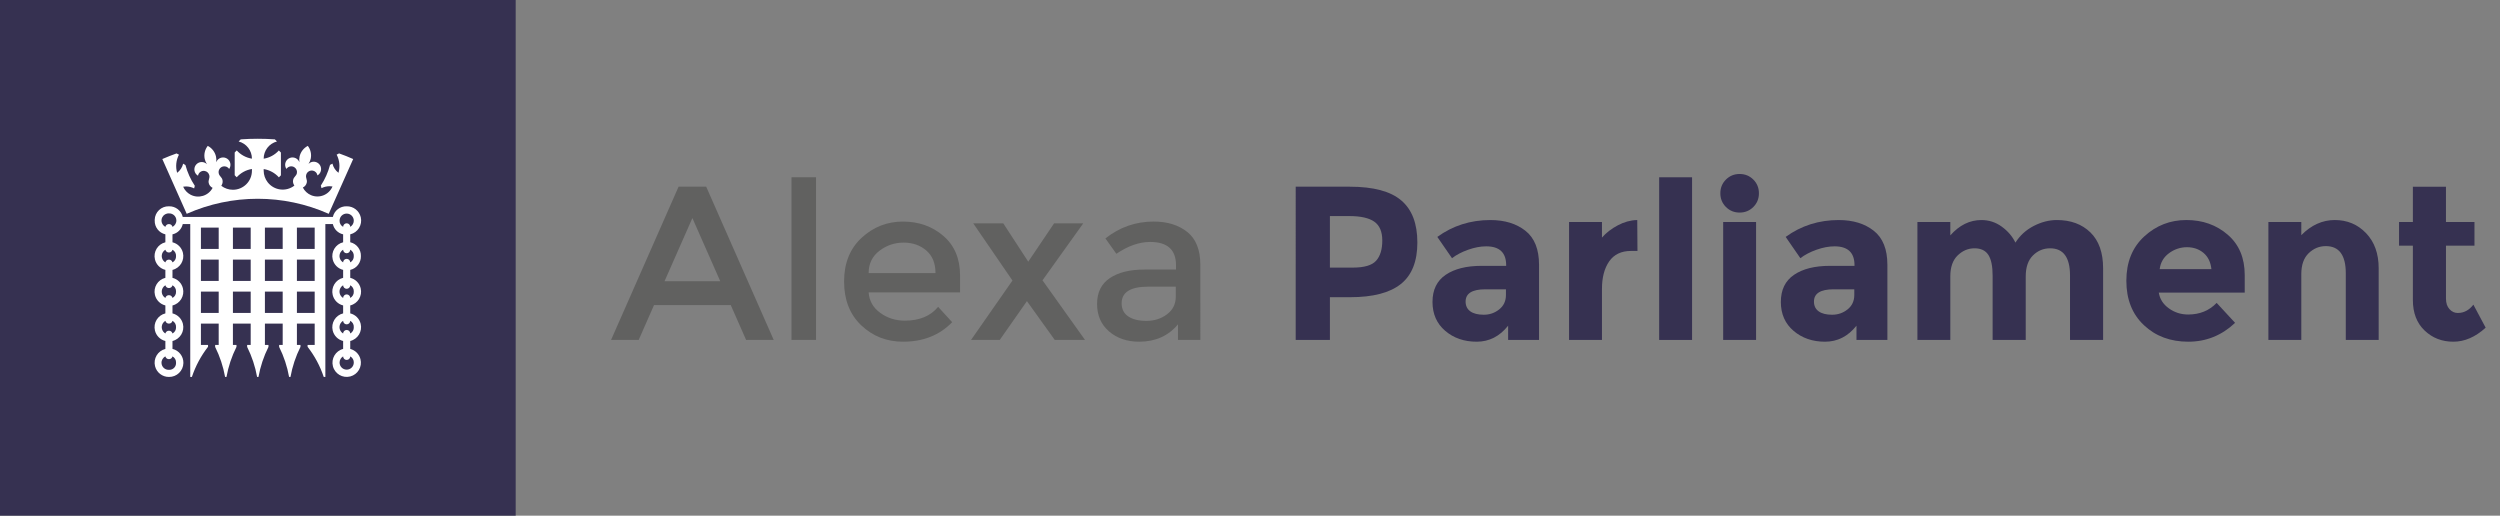 <?xml version="1.0" encoding="utf-8"?>
<!-- Generator: Adobe Illustrator 16.0.4, SVG Export Plug-In . SVG Version: 6.00 Build 0)  -->
<!DOCTYPE svg PUBLIC "-//W3C//DTD SVG 1.0//EN" "http://www.w3.org/TR/2001/REC-SVG-20010904/DTD/svg10.dtd">
<svg version="1.0" id="Layer_1" xmlns="http://www.w3.org/2000/svg" xmlns:xlink="http://www.w3.org/1999/xlink" x="0px" y="0px"
	 width="596.248px" height="122.992px" viewBox="0 0 596.248 122.992" enable-background="new 0 0 596.248 122.992"
	 xml:space="preserve">
<rect x="0" y="0" width="596.248" height="122.992" fill="#808080" stroke="none"/>
<rect fill="#363151" width="122.992" height="122.992"/>
<g>
	<path fill="#FFFFFF" d="M80.869,36.585l-0.577,0.297c0.695,1.334,0.85,2.887,0.432,4.332c-0.717-0.54-1.223-1.313-1.433-2.187
		l-0.576,0.297c-0.464,1.751-1.206,3.417-2.196,4.934l0.161,0.62c0.597-0.307,1.261-0.467,1.933-0.467
		c0.23,0.001,0.459,0.021,0.688,0.061c-0.837,1.985-3.124,2.917-5.109,2.081c-0.849-0.357-1.545-1.005-1.963-1.826
		c0.474-0.223,0.817-0.651,0.933-1.162c0.161-0.737-0.306-1.085-0.145-1.831c0.17-0.739,0.909-1.2,1.647-1.03
		c0.549,0.126,0.964,0.575,1.049,1.132c0.837-0.491,1.117-1.566,0.627-2.403c-0.491-0.835-1.566-1.117-2.402-0.626
		c-0.133,0.078-0.253,0.172-0.362,0.281c0.253-0.378,0.436-0.802,0.535-1.247c0.22-1.071-0.033-2.183-0.695-3.052
		c-1.001,0.514-1.721,1.446-1.966,2.543c-0.099,0.447-0.114,0.906-0.043,1.356c-0.34-0.907-1.351-1.368-2.259-1.029
		c-0.907,0.34-1.368,1.352-1.029,2.259c0.05,0.131,0.115,0.257,0.194,0.373c0.413-0.635,1.265-0.815,1.899-0.4
		c0.465,0.303,0.703,0.855,0.601,1.4c-0.161,0.738-0.737,0.848-0.898,1.603c-0.089,0.418-0.017,0.854,0.204,1.221l0.094,0.145
		c-1.977,1.541-4.826,1.188-6.367-0.788c-0.614-0.785-0.95-1.751-0.959-2.748v-0.406c1.4,0.222,2.68,0.92,3.628,1.976l0.483-0.484
		v-5.435l-0.492-0.492c-0.947,1.05-2.225,1.744-3.62,1.967c-0.005-1.933,1.299-3.625,3.171-4.112l-0.5-0.5
		c-1.346-0.096-2.702-0.144-4.07-0.144c-1.367,0-2.725,0.047-4.069,0.144l-0.5,0.5c1.867,0.487,3.171,2.173,3.171,4.104
		c-1.396-0.222-2.674-0.917-3.62-1.966l-0.492,0.491v5.427l0.482,0.483c0.948-1.056,2.229-1.752,3.629-1.976v0.423
		c-0.002,2.506-2.033,4.536-4.538,4.535c-0.999,0-1.97-0.33-2.763-0.94l0.077-0.153c0.221-0.368,0.294-0.808,0.204-1.229
		c-0.161-0.737-0.737-0.847-0.899-1.602c-0.161-0.741,0.308-1.474,1.05-1.636c0.557-0.122,1.132,0.115,1.443,0.593
		c0.545-0.801,0.338-1.894-0.463-2.438c-0.802-0.545-1.894-0.338-2.438,0.463c-0.079,0.117-0.144,0.242-0.193,0.373
		c0.067-0.451,0.05-0.911-0.051-1.356c-0.245-1.097-0.965-2.029-1.966-2.543c-0.693,0.884-0.957,2.03-0.721,3.128
		c0.099,0.445,0.281,0.868,0.535,1.247c-0.682-0.689-1.793-0.698-2.483-0.016c-0.689,0.681-0.697,1.792-0.016,2.482
		c0.109,0.109,0.23,0.204,0.362,0.28c0.115-0.75,0.815-1.265,1.565-1.15c0.557,0.084,1.004,0.501,1.131,1.048
		c0.162,0.739-0.305,1.086-0.144,1.833c0.114,0.51,0.459,0.938,0.933,1.161c-1.008,1.904-3.368,2.631-5.272,1.624
		c-0.786-0.416-1.405-1.088-1.757-1.904c0.227-0.039,0.456-0.058,0.687-0.059c0.672,0,1.335,0.16,1.934,0.466l0.161-0.619
		c-1.008-1.52-1.763-3.191-2.238-4.952l-0.543-0.331c-0.209,0.874-0.716,1.647-1.433,2.188c-0.418-1.447-0.263-2.999,0.433-4.333
		l-0.578-0.296c-1.008,0.347-2.374,0.898-3.391,1.339l5.817,13.066c10.784-4.787,23.089-4.787,33.871,0l5.833-13.066
		C83.243,37.484,81.877,36.934,80.869,36.585z"/>
	<path fill="#FFFFFF" d="M86.074,61.072c0.047-1.566-1.017-2.947-2.544-3.298v-1.882c1.823-0.436,2.947-2.265,2.512-4.087
		c-0.371-1.548-1.768-2.631-3.359-2.603c-1.567-0.051-2.949,1.015-3.298,2.544H43.588c-0.352-1.526-1.734-2.591-3.298-2.544
		c-1.821-0.052-3.339,1.382-3.391,3.203c-0.002,0.062-0.002,0.126,0,0.188c-0.049,1.566,1.017,2.947,2.544,3.299v1.891
		c-1.82,0.445-2.933,2.281-2.487,4.101c0.301,1.228,1.259,2.185,2.487,2.486v1.891c-1.82,0.446-2.933,2.283-2.487,4.102
		c0.301,1.227,1.259,2.185,2.487,2.486v1.892c-1.82,0.445-2.933,2.282-2.487,4.102c0.301,1.227,1.259,2.185,2.487,2.486v1.89
		c-1.817,0.456-2.921,2.297-2.467,4.115c0.38,1.517,1.749,2.578,3.314,2.567c1.873,0.034,3.417-1.458,3.451-3.331
		c0.028-1.591-1.056-2.988-2.604-3.357v-1.883c1.819-0.446,2.933-2.283,2.487-4.101c-0.301-1.228-1.259-2.186-2.487-2.487v-1.89
		c1.819-0.447,2.933-2.283,2.487-4.102c-0.301-1.228-1.259-2.185-2.487-2.486v-1.891c1.819-0.446,2.933-2.283,2.487-4.102
		c-0.301-1.227-1.259-2.185-2.487-2.486v-1.891c1.222-0.274,2.176-1.228,2.45-2.45h1.789v36.458h0.39
		c0.865-2.597,2.167-5.029,3.85-7.189v-0.44h-1.697v-5.088h4.239v5.088h-0.847v0.465c1.128,2.263,1.927,4.676,2.374,7.164h0.331
		c0.448-2.489,1.25-4.901,2.382-7.164V82.27H55.55v-5.088h4.24v5.088h-0.847v0.465c1.128,2.263,1.928,4.676,2.374,7.164h0.331
		c0.448-2.489,1.25-4.901,2.382-7.164V82.27h-0.847v-5.088h4.239v5.088h-0.848v0.465c1.129,2.263,1.928,4.676,2.374,7.164h0.331
		c0.449-2.489,1.251-4.901,2.383-7.164V82.27h-0.848v-5.088h4.239v5.088h-1.695v0.44c1.682,2.161,2.984,4.592,3.85,7.189h0.389
		V53.441h1.79c0.272,1.222,1.228,2.177,2.45,2.45v1.891c-1.82,0.445-2.933,2.281-2.486,4.101c0.301,1.228,1.259,2.186,2.486,2.487
		v1.89c-1.82,0.446-2.933,2.283-2.486,4.102c0.301,1.227,1.259,2.185,2.486,2.486v1.892c-1.82,0.445-2.933,2.282-2.486,4.102
		c0.301,1.227,1.259,2.185,2.486,2.486v1.89c-1.814,0.469-2.904,2.319-2.436,4.133c0.467,1.813,2.317,2.904,4.131,2.435
		c1.813-0.468,2.905-2.318,2.437-4.132c-0.309-1.194-1.242-2.127-2.437-2.437v-1.89c1.819-0.446,2.933-2.283,2.487-4.101
		c-0.301-1.228-1.259-2.186-2.487-2.487v-1.892c1.819-0.445,2.933-2.281,2.487-4.102c-0.301-1.227-1.259-2.185-2.487-2.486v-1.89
		C85.057,64.019,86.123,62.637,86.074,61.072z M41.985,86.508c0.053,0.883-0.62,1.642-1.503,1.696c-0.063,0.003-0.128,0.003-0.192,0
		c-0.937,0.042-1.729-0.681-1.772-1.617c-0.031-0.664,0.331-1.286,0.925-1.588c0.088,0.395,0.443,0.671,0.847,0.661
		c0.404,0.01,0.759-0.267,0.847-0.661C41.691,85.292,42.022,85.882,41.985,86.508z M41.985,78.029
		c0.037,0.625-0.295,1.214-0.848,1.509c-0.088-0.396-0.443-0.671-0.847-0.661c-0.404-0.01-0.759,0.265-0.847,0.661
		c-0.837-0.491-1.117-1.567-0.625-2.403c0.151-0.258,0.366-0.473,0.625-0.625c0.084,0.398,0.441,0.68,0.847,0.67
		c0.404,0.009,0.759-0.268,0.847-0.661C41.691,76.813,42.022,77.404,41.985,78.029z M41.985,69.55
		c0.037,0.625-0.295,1.215-0.848,1.509c-0.088-0.395-0.443-0.671-0.847-0.661c-0.404-0.01-0.759,0.267-0.847,0.661
		c-0.837-0.491-1.117-1.566-0.625-2.402c0.151-0.258,0.366-0.473,0.625-0.625c0.084,0.398,0.441,0.678,0.847,0.669
		c0.404,0.01,0.759-0.267,0.847-0.661C41.691,68.335,42.022,68.925,41.985,69.55z M41.137,54.102
		c-0.088-0.395-0.443-0.671-0.847-0.661c-0.404-0.011-0.759,0.266-0.847,0.661c-0.836-0.425-1.167-1.445-0.742-2.281
		c0.302-0.592,0.924-0.955,1.589-0.923c0.935-0.044,1.729,0.68,1.772,1.616C42.093,53.179,41.731,53.8,41.137,54.102z M52.16,74.638
		h-4.24V69.55h4.24V74.638z M52.16,67.007h-4.24v-5.088h4.24V67.007z M52.16,59.375h-4.24v-5.086h4.24V59.375z M59.791,74.638
		h-4.239V69.55h4.239V74.638z M59.791,67.007h-4.239v-5.088h4.239V67.007z M59.791,59.375h-4.239v-5.086h4.239V59.375z
		 M67.421,74.638h-4.24V69.55h4.24V74.638z M67.421,67.007h-4.24v-5.088h4.24V67.007z M67.421,59.375h-4.24v-5.086h4.24V59.375z
		 M75.052,74.638h-4.239V69.55h4.239V74.638z M75.052,67.007h-4.239v-5.088h4.239V67.007z M75.052,59.375h-4.239v-5.086h4.239
		V59.375z M80.987,52.593c0.023-0.936,0.799-1.677,1.736-1.654s1.677,0.8,1.655,1.736c-0.015,0.591-0.336,1.132-0.847,1.427
		c0-0.467-0.38-0.847-0.849-0.847c-0.466,0-0.847,0.38-0.847,0.847C81.281,53.808,80.95,53.219,80.987,52.593z M84.378,86.508
		c-0.022,0.935-0.8,1.676-1.736,1.654c-0.936-0.023-1.677-0.8-1.654-1.736c0.014-0.591,0.334-1.132,0.846-1.428
		c0,0.469,0.38,0.848,0.847,0.848c0.469,0,0.848-0.379,0.848-0.848C84.084,85.292,84.415,85.882,84.378,86.508z M84.378,78.029
		c0.037,0.625-0.295,1.214-0.849,1.509c0-0.468-0.378-0.848-0.847-0.848c-0.468,0-0.848,0.38-0.848,0.848
		C81,79.047,80.72,77.971,81.21,77.135c0.15-0.258,0.366-0.473,0.624-0.625c0,0.469,0.38,0.849,0.848,0.849
		c0.469,0,0.847-0.38,0.847-0.849C84.088,76.807,84.419,77.4,84.378,78.029z M84.378,69.55c0.037,0.625-0.295,1.215-0.849,1.509
		c0-0.468-0.378-0.847-0.847-0.847c-0.468,0-0.848,0.379-0.848,0.847C81,70.568,80.72,69.493,81.21,68.657
		c0.15-0.258,0.366-0.473,0.624-0.625c0,0.469,0.38,0.848,0.848,0.848c0.469,0,0.847-0.379,0.847-0.848
		C84.088,68.328,84.419,68.921,84.378,69.55z M41.985,61.072c0.037,0.625-0.295,1.215-0.848,1.509
		c-0.088-0.395-0.443-0.671-0.847-0.662c-0.404-0.009-0.759,0.268-0.847,0.662c-0.837-0.491-1.117-1.567-0.625-2.403
		c0.151-0.258,0.366-0.473,0.625-0.625c0.084,0.398,0.441,0.68,0.847,0.67c0.404,0.01,0.759-0.266,0.847-0.661
		C41.691,59.856,42.022,60.446,41.985,61.072z M84.378,61.072c0.037,0.625-0.295,1.215-0.849,1.509c0-0.469-0.378-0.847-0.847-0.847
		c-0.468,0-0.848,0.378-0.848,0.847C81,62.09,80.72,61.014,81.21,60.178c0.15-0.258,0.366-0.473,0.624-0.625
		c0,0.469,0.38,0.849,0.848,0.849c0.469,0,0.847-0.38,0.847-0.849C84.088,59.85,84.419,60.443,84.378,61.072z"/>
</g>
<path fill="#616160" d="M155.985,72.763l-3.66,8.314h-6.589l16.103-36.549h6.589l16.104,36.549h-6.587l-3.661-8.314H155.985z
	 M171.774,67.065l-6.639-15.059l-6.64,15.059H171.774z"/>
<path fill="#616160" d="M194.623,81.077h-5.855V42.281h5.855V81.077z"/>
<path fill="#616160" d="M228.974,69.731h-21.803c0.139,2.021,1.062,3.651,2.771,4.889c1.708,1.238,3.659,1.855,5.857,1.855
	c3.484,0,6.133-1.098,7.945-3.293l3.348,3.659c-2.998,3.104-6.902,4.655-11.712,4.655c-3.905,0-7.226-1.3-9.963-3.895
	c-2.734-2.598-4.104-6.083-4.104-10.459c0-4.372,1.394-7.851,4.184-10.429c2.788-2.581,6.074-3.87,9.856-3.87
	c3.78,0,6.997,1.143,9.646,3.425c2.648,2.283,3.974,5.43,3.974,9.438V69.731z M207.171,65.129h15.945
	c0-2.333-0.731-4.129-2.195-5.385c-1.463-1.255-3.268-1.882-5.412-1.882c-2.142,0-4.069,0.653-5.776,1.961
	C208.024,61.129,207.171,62.899,207.171,65.129z"/>
<path fill="#616160" d="M239.275,53.261l5.96,9.149l6.169-9.149h6.956l-9.726,13.593l10.143,14.223h-7.215l-6.64-9.255l-6.485,9.255
	h-6.848l9.881-14.17l-9.358-13.646H239.275z"/>
<path fill="#616160" d="M286.279,81.077h-5.334v-3.712c-2.3,2.755-5.385,4.131-9.255,4.131c-2.893,0-5.289-0.819-7.189-2.457
	c-1.898-1.639-2.848-3.826-2.848-6.563c0-2.736,1.011-4.783,3.032-6.143c2.021-1.359,4.757-2.041,8.207-2.041h7.584v-1.044
	c0-3.696-2.059-5.542-6.171-5.542c-2.581,0-5.264,0.939-8.053,2.823l-2.612-3.662c3.379-2.683,7.214-4.025,11.501-4.025
	c3.276,0,5.952,0.828,8.027,2.483c2.073,1.657,3.11,4.261,3.11,7.816V81.077z M280.423,70.724v-2.353h-6.588
	c-4.218,0-6.327,1.325-6.327,3.974c0,1.359,0.523,2.396,1.568,3.111c1.046,0.714,2.502,1.072,4.367,1.072s3.494-0.524,4.888-1.568
	C279.725,73.914,280.423,72.503,280.423,70.724z"/>
<path fill="#363151" d="M334.194,47.796c2.569,2.181,3.846,5.525,3.846,10.04c0,4.515-1.319,7.816-3.948,9.908
	c-2.63,2.092-6.647,3.138-12.051,3.138h-4.859v10.196h-8.158V44.528h12.916C327.548,44.528,331.632,45.619,334.194,47.796z
	 M328.211,62.176c0.979-1.098,1.464-2.702,1.464-4.811c0-2.109-0.639-3.608-1.906-4.498c-1.276-0.889-3.251-1.332-5.94-1.332h-4.646
	v12.287h5.489C325.385,63.823,327.231,63.274,328.211,62.176z"/>
<path fill="#363151" d="M367.06,81.077h-7.373v-3.398c-2.022,2.545-4.52,3.817-7.502,3.817c-2.979,0-5.481-0.864-7.502-2.589
	c-2.021-1.725-3.034-4.025-3.034-6.901s1.048-5.027,3.136-6.457c2.094-1.43,4.954-2.145,8.578-2.145h5.856v-0.155
	c0-2.998-1.588-4.498-4.758-4.498c-1.362,0-2.801,0.271-4.315,0.811c-1.515,0.541-2.8,1.21-3.842,2.013l-3.506-5.073
	c3.697-2.683,7.913-4.025,12.654-4.025c3.416,0,6.203,0.855,8.366,2.562c2.16,1.708,3.241,4.411,3.241,8.104V81.077z
	 M359.166,70.358v-1.359h-4.914c-3.14,0-4.706,0.976-4.706,2.927c0,1.013,0.375,1.787,1.123,2.328c0.749,0.54,1.822,0.81,3.213,0.81
	c1.396,0,2.625-0.428,3.688-1.28C358.635,72.929,359.166,71.789,359.166,70.358z"/>
<path fill="#363151" d="M389.021,59.848c-2.335,0-4.08,0.83-5.229,2.485c-1.149,1.655-1.724,3.842-1.724,6.562v12.182h-7.847v-28.13
	h7.847v3.712c1.008-1.151,2.272-2.125,3.791-2.928c1.516-0.802,3.055-1.221,4.626-1.255l0.051,7.372H389.021z"/>
<path fill="#363151" d="M403.557,81.077h-7.847V42.281h7.847V81.077z"/>
<path fill="#363151" d="M411.632,49.366c-0.89-0.889-1.331-1.979-1.331-3.268c0-1.289,0.441-2.38,1.331-3.268
	c0.889-0.889,1.979-1.334,3.269-1.334c1.289,0,2.378,0.445,3.268,1.334c0.89,0.888,1.332,1.979,1.332,3.268
	c0,1.29-0.442,2.379-1.332,3.268c-0.89,0.887-1.979,1.332-3.268,1.332C413.61,50.698,412.521,50.253,411.632,49.366z
	 M418.822,81.077h-7.847v-28.13h7.847V81.077z"/>
<path fill="#363151" d="M450.141,81.077h-7.374v-3.398c-2.021,2.545-4.519,3.817-7.502,3.817c-2.979,0-5.48-0.864-7.503-2.589
	c-2.021-1.725-3.032-4.025-3.032-6.901s1.046-5.027,3.136-6.457c2.094-1.43,4.952-2.145,8.578-2.145h5.854v-0.155
	c0-2.998-1.587-4.498-4.757-4.498c-1.361,0-2.8,0.271-4.314,0.811c-1.516,0.541-2.8,1.21-3.843,2.013l-3.505-5.073
	c3.697-2.683,7.913-4.025,12.653-4.025c3.417,0,6.204,0.855,8.365,2.562c2.162,1.708,3.243,4.411,3.243,8.104V81.077z
	 M442.247,70.358v-1.359h-4.915c-3.141,0-4.705,0.976-4.705,2.927c0,1.013,0.375,1.787,1.123,2.328c0.748,0.54,1.82,0.81,3.213,0.81
	c1.395,0,2.625-0.428,3.688-1.28C441.716,72.929,442.247,71.789,442.247,70.358z"/>
<path fill="#363151" d="M483.135,65.914v15.163h-7.897V65.706c0-2.232-0.341-3.87-1.018-4.915c-0.681-1.047-1.779-1.57-3.298-1.57
	c-1.514,0-2.854,0.568-4.025,1.7c-1.166,1.134-1.748,2.798-1.748,4.994v15.163h-7.847v-28.13h7.847v3.189
	c2.157-2.438,4.633-3.659,7.424-3.659c1.775,0,3.388,0.523,4.834,1.568c1.447,1.047,2.536,2.319,3.269,3.817
	c1.08-1.707,2.535-3.031,4.366-3.974c1.83-0.94,3.667-1.411,5.519-1.411c3.311,0,5.975,0.985,7.999,2.953
	c2.021,1.97,3.029,4.821,3.029,8.551v17.097h-7.892V65.706c0-4.323-1.588-6.485-4.758-6.485c-1.57,0-2.929,0.568-4.08,1.7
	C483.709,62.055,483.135,63.719,483.135,65.914z"/>
<path fill="#363151" d="M533.067,76.998c-3.174,2.998-6.894,4.498-11.165,4.498c-4.269,0-7.8-1.317-10.587-3.949
	c-2.791-2.632-4.182-6.161-4.182-10.588c0-4.426,1.421-7.947,4.259-10.561c2.842-2.615,6.194-3.921,10.066-3.921
	c3.868,0,7.153,1.168,9.855,3.504c2.702,2.334,4.051,5.542,4.051,9.621v4.183h-20.496c0.247,1.535,1.046,2.79,2.408,3.764
	c1.357,0.976,2.893,1.463,4.6,1.463c2.752,0,5.021-0.923,6.795-2.77L533.067,76.998z M525.535,60.318
	c-1.08-0.906-2.395-1.359-3.948-1.359c-1.549,0-2.97,0.473-4.259,1.413s-2.038,2.214-2.246,3.817h12.339
	C527.242,62.517,526.617,61.228,525.535,60.318z"/>
<path fill="#363151" d="M548.858,65.391v15.686h-7.847v-28.13h7.847v3.138c2.37-2.406,5.033-3.608,7.999-3.608
	c2.962,0,5.447,1.045,7.451,3.136c2.003,2.094,3.004,4.882,3.004,8.368v17.097h-7.842V65.182c0-4.321-1.588-6.484-4.758-6.484
	c-1.569,0-2.936,0.567-4.106,1.7C549.44,61.531,548.858,63.195,548.858,65.391z"/>
<path fill="#363151" d="M583.363,58.593v12.601c0,1.081,0.275,1.928,0.838,2.536c0.557,0.611,1.216,0.915,1.986,0.915
	c1.465,0,2.698-0.662,3.711-1.987l2.928,5.491c-2.438,2.23-5.014,3.347-7.711,3.347c-2.702,0-4.987-0.889-6.85-2.667
	c-1.865-1.777-2.796-4.2-2.796-7.268V58.593h-3.298v-5.646h3.298v-8.418h7.894v8.418h6.795v5.646H583.363z"/>
</svg>
